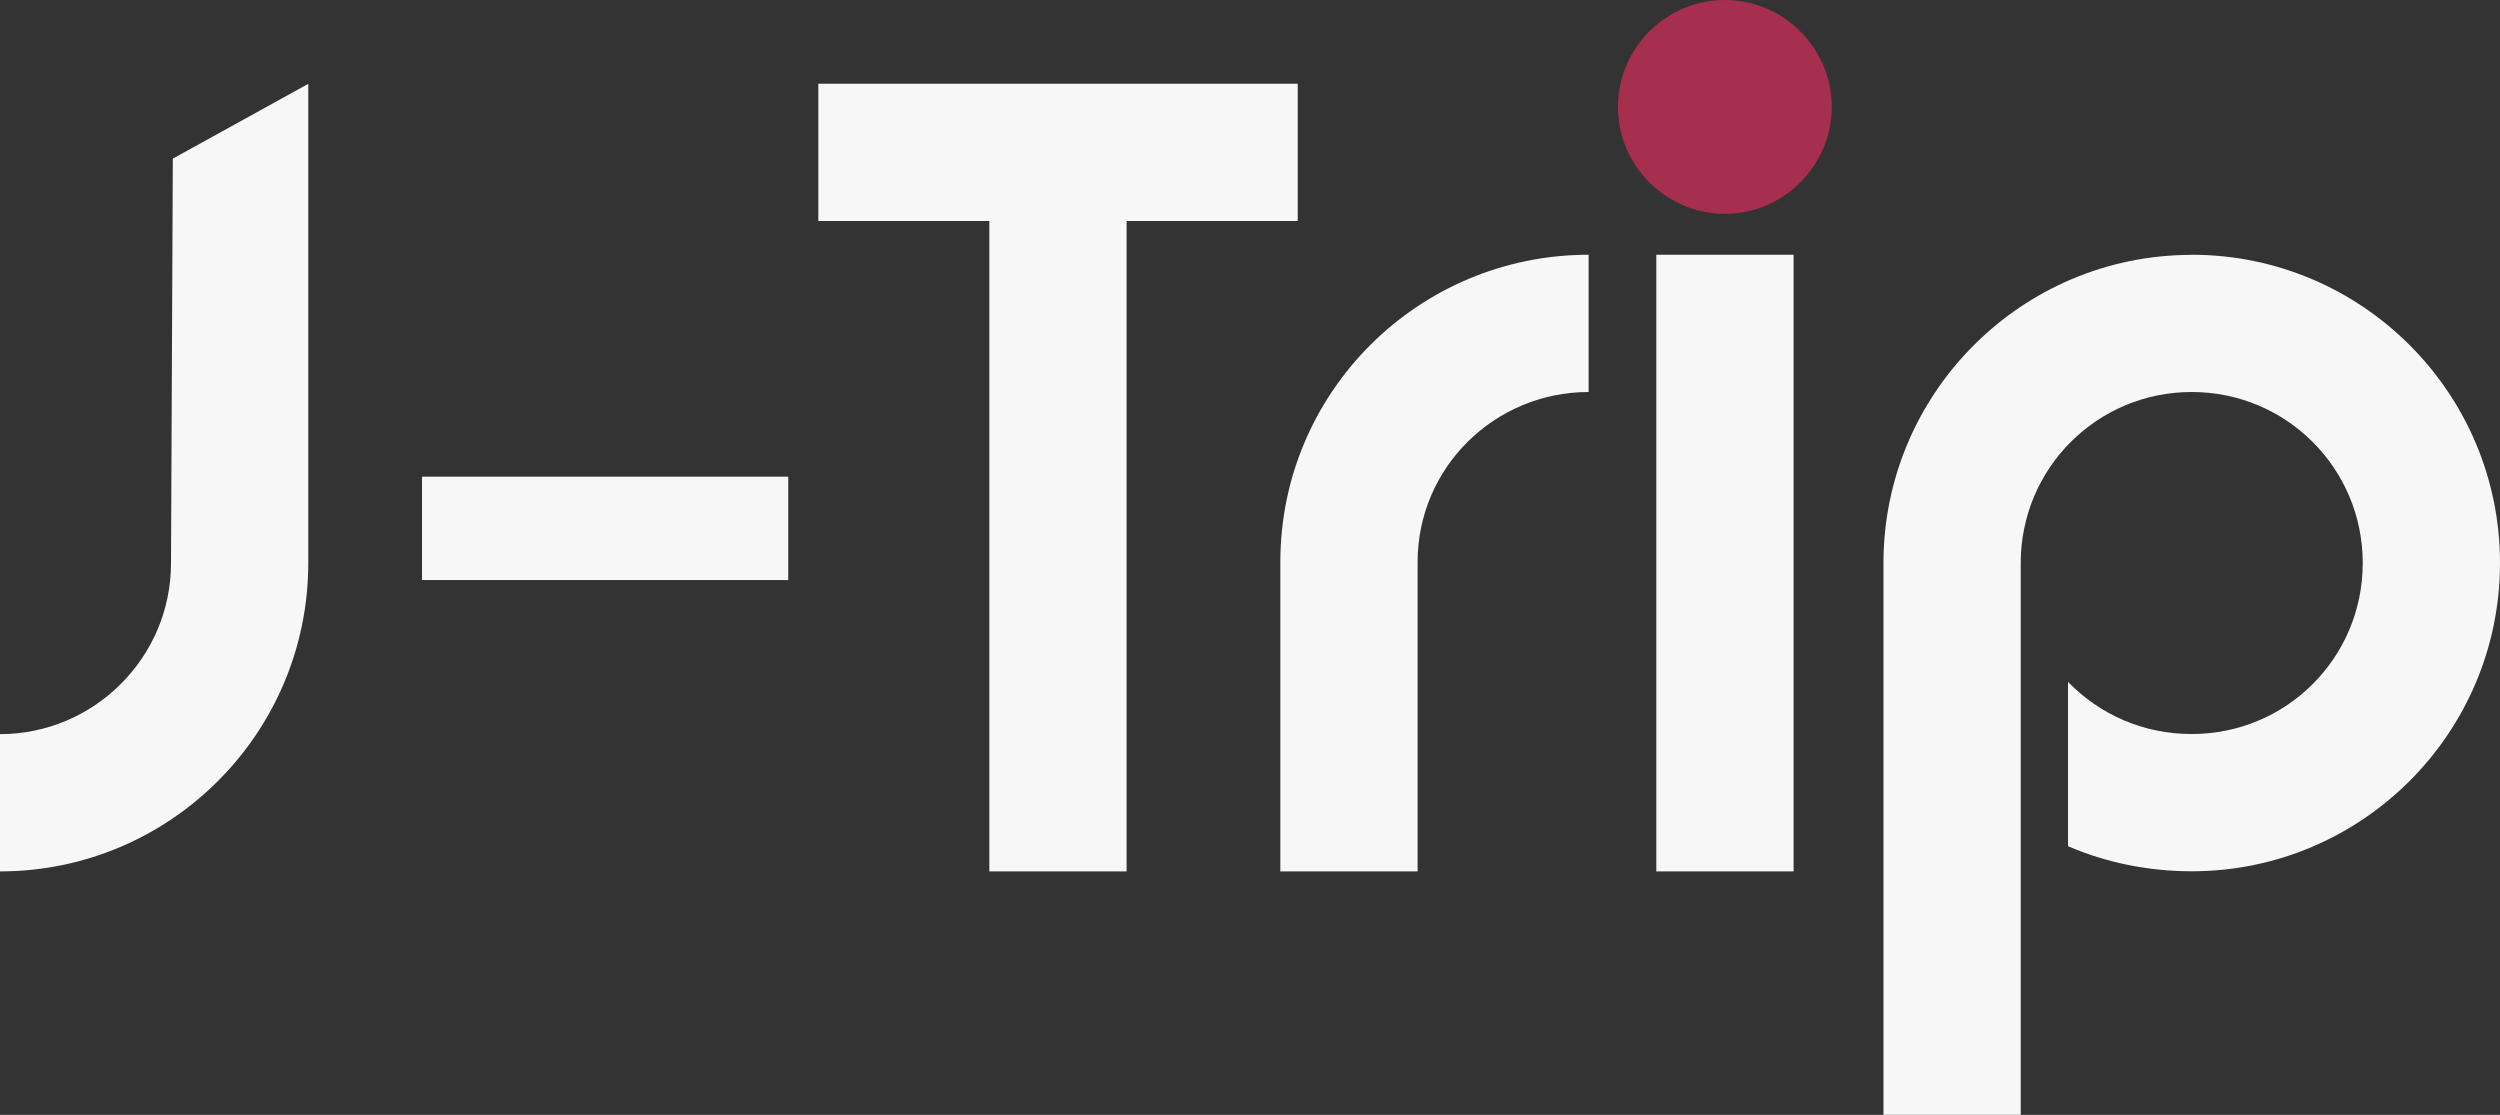<?xml version="1.0" encoding="UTF-8"?><svg id="Layer_1" xmlns="http://www.w3.org/2000/svg" viewBox="0 0 220.02 98.12"><rect x="0" y="0" width="220.02" height="98.12" fill="#333333" stroke="none"/><defs><style>.cls-1{fill:#f7f7f7;}.cls-2{fill:#a52f4c;}</style></defs><g><path class="cls-1" d="M99.15,19.45v57.24h-12.08V19.45h-15.05V7.37h42.19v12.08h-15.05Z"/><path class="cls-1" d="M139.81,22.42v12.08c-8.25,0-15.05,6.63-15.05,14.97v27.22h-12.08v-27.22c0-14.97,12.16-27.05,27.13-27.05Z"/><path class="cls-1" d="M157.85,76.69h-12.08V22.42h12.08v54.26Z"/><path class="cls-1" d="M192.89,22.42c14.97,0,27.13,12.16,27.13,27.13s-12.16,27.13-27.13,27.13c-3.83,0-7.57-.77-10.89-2.21v-14.46c2.81,2.89,6.63,4.59,10.89,4.59,8.34,0,15.05-6.72,15.05-15.05s-6.72-15.05-15.05-15.05-15.05,6.72-15.05,15.05v48.56h-12.08V49.56c0-14.97,12.16-27.13,27.13-27.13Z"/></g><path class="cls-2" d="M161.21,9.41c0,5.17-4.24,9.41-9.41,9.41s-9.41-4.24-9.41-9.41,4.24-9.41,9.41-9.41,9.41,4.24,9.41,9.41Z"/><path class="cls-1" d="M0,76.69v-12.08c8.25,0,15.05-6.72,15.05-15.05,.05-11.87,.11-23.74,.16-35.6,3.97-2.19,7.94-4.39,11.92-6.58V49.56c0,14.97-12.16,27.13-27.13,27.13Z"/><path class="cls-1" d="M37.14,41.95h32.23v9.1H37.14v-9.1Z"/></svg>